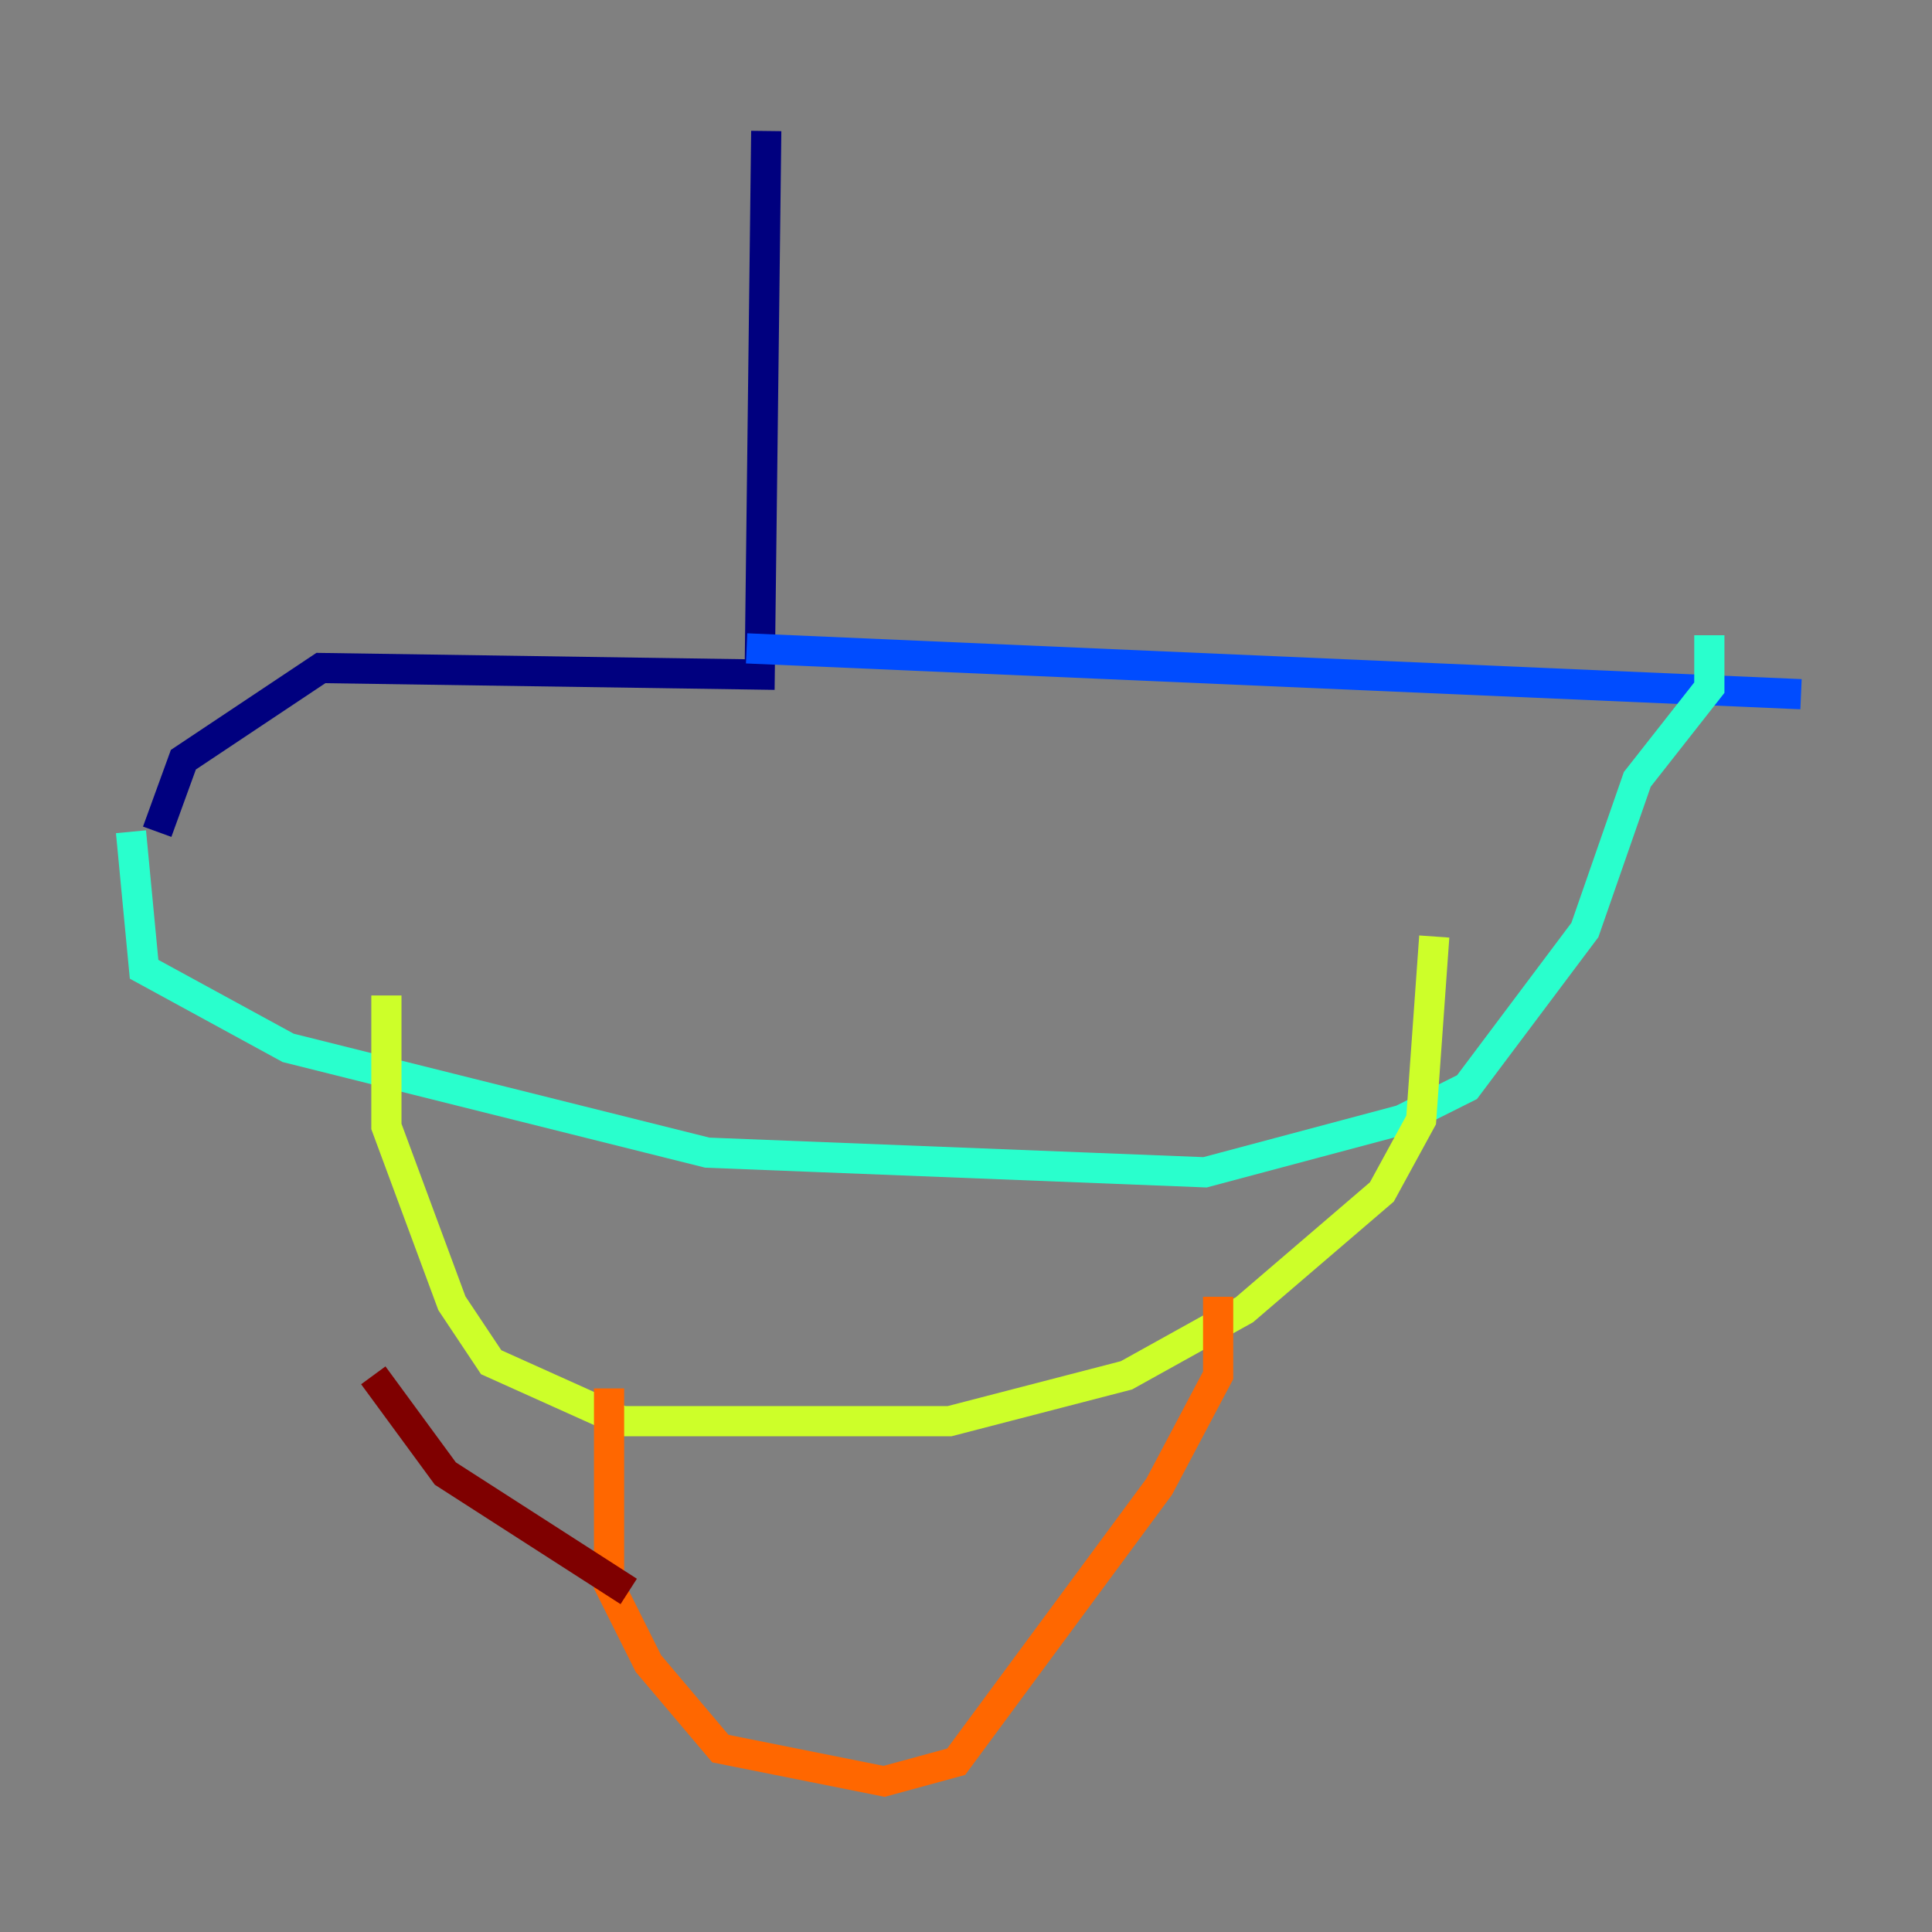 <?xml version="1.0" encoding="utf-8" ?>
<svg baseProfile="tiny" height="128" version="1.2" viewBox="0,0,128,128" width="128" xmlns="http://www.w3.org/2000/svg" xmlns:ev="http://www.w3.org/2001/xml-events" xmlns:xlink="http://www.w3.org/1999/xlink"><rect x="0" y="0" width="128" height="128" fill="#808080" stroke="none"/><defs /><polyline fill="none" points="50.766,8.678 50.332,44.691 21.261,44.258 12.149,50.332 10.414,55.105" stroke="#00007f" stroke-width="2" /><polyline fill="none" points="49.464,42.956 119.322,45.993" stroke="#004cff" stroke-width="2" /><polyline fill="none" points="8.678,55.105 9.546,64.217 19.091,69.424 46.861,76.366 79.837,77.668 92.854,74.197 97.193,72.027 105.003,61.614 108.475,51.634 113.248,45.559 113.248,42.088" stroke="#29ffcd" stroke-width="2" /><polyline fill="none" points="25.6,65.953 25.6,74.63 29.939,86.346 32.542,90.251 41.22,94.156 62.915,94.156 74.63,91.119 82.441,86.78 91.552,78.969 94.156,74.197 95.024,62.047" stroke="#cdff29" stroke-width="2" /><polyline fill="none" points="40.352,91.986 40.352,105.003 42.956,110.21 47.729,115.851 58.576,118.02 63.349,116.719 76.8,98.495 80.705,91.119 80.705,85.912" stroke="#ff6700" stroke-width="2" /><polyline fill="none" points="41.654,105.437 29.505,97.627 24.732,91.119" stroke="#7f0000" stroke-width="2" /></svg>